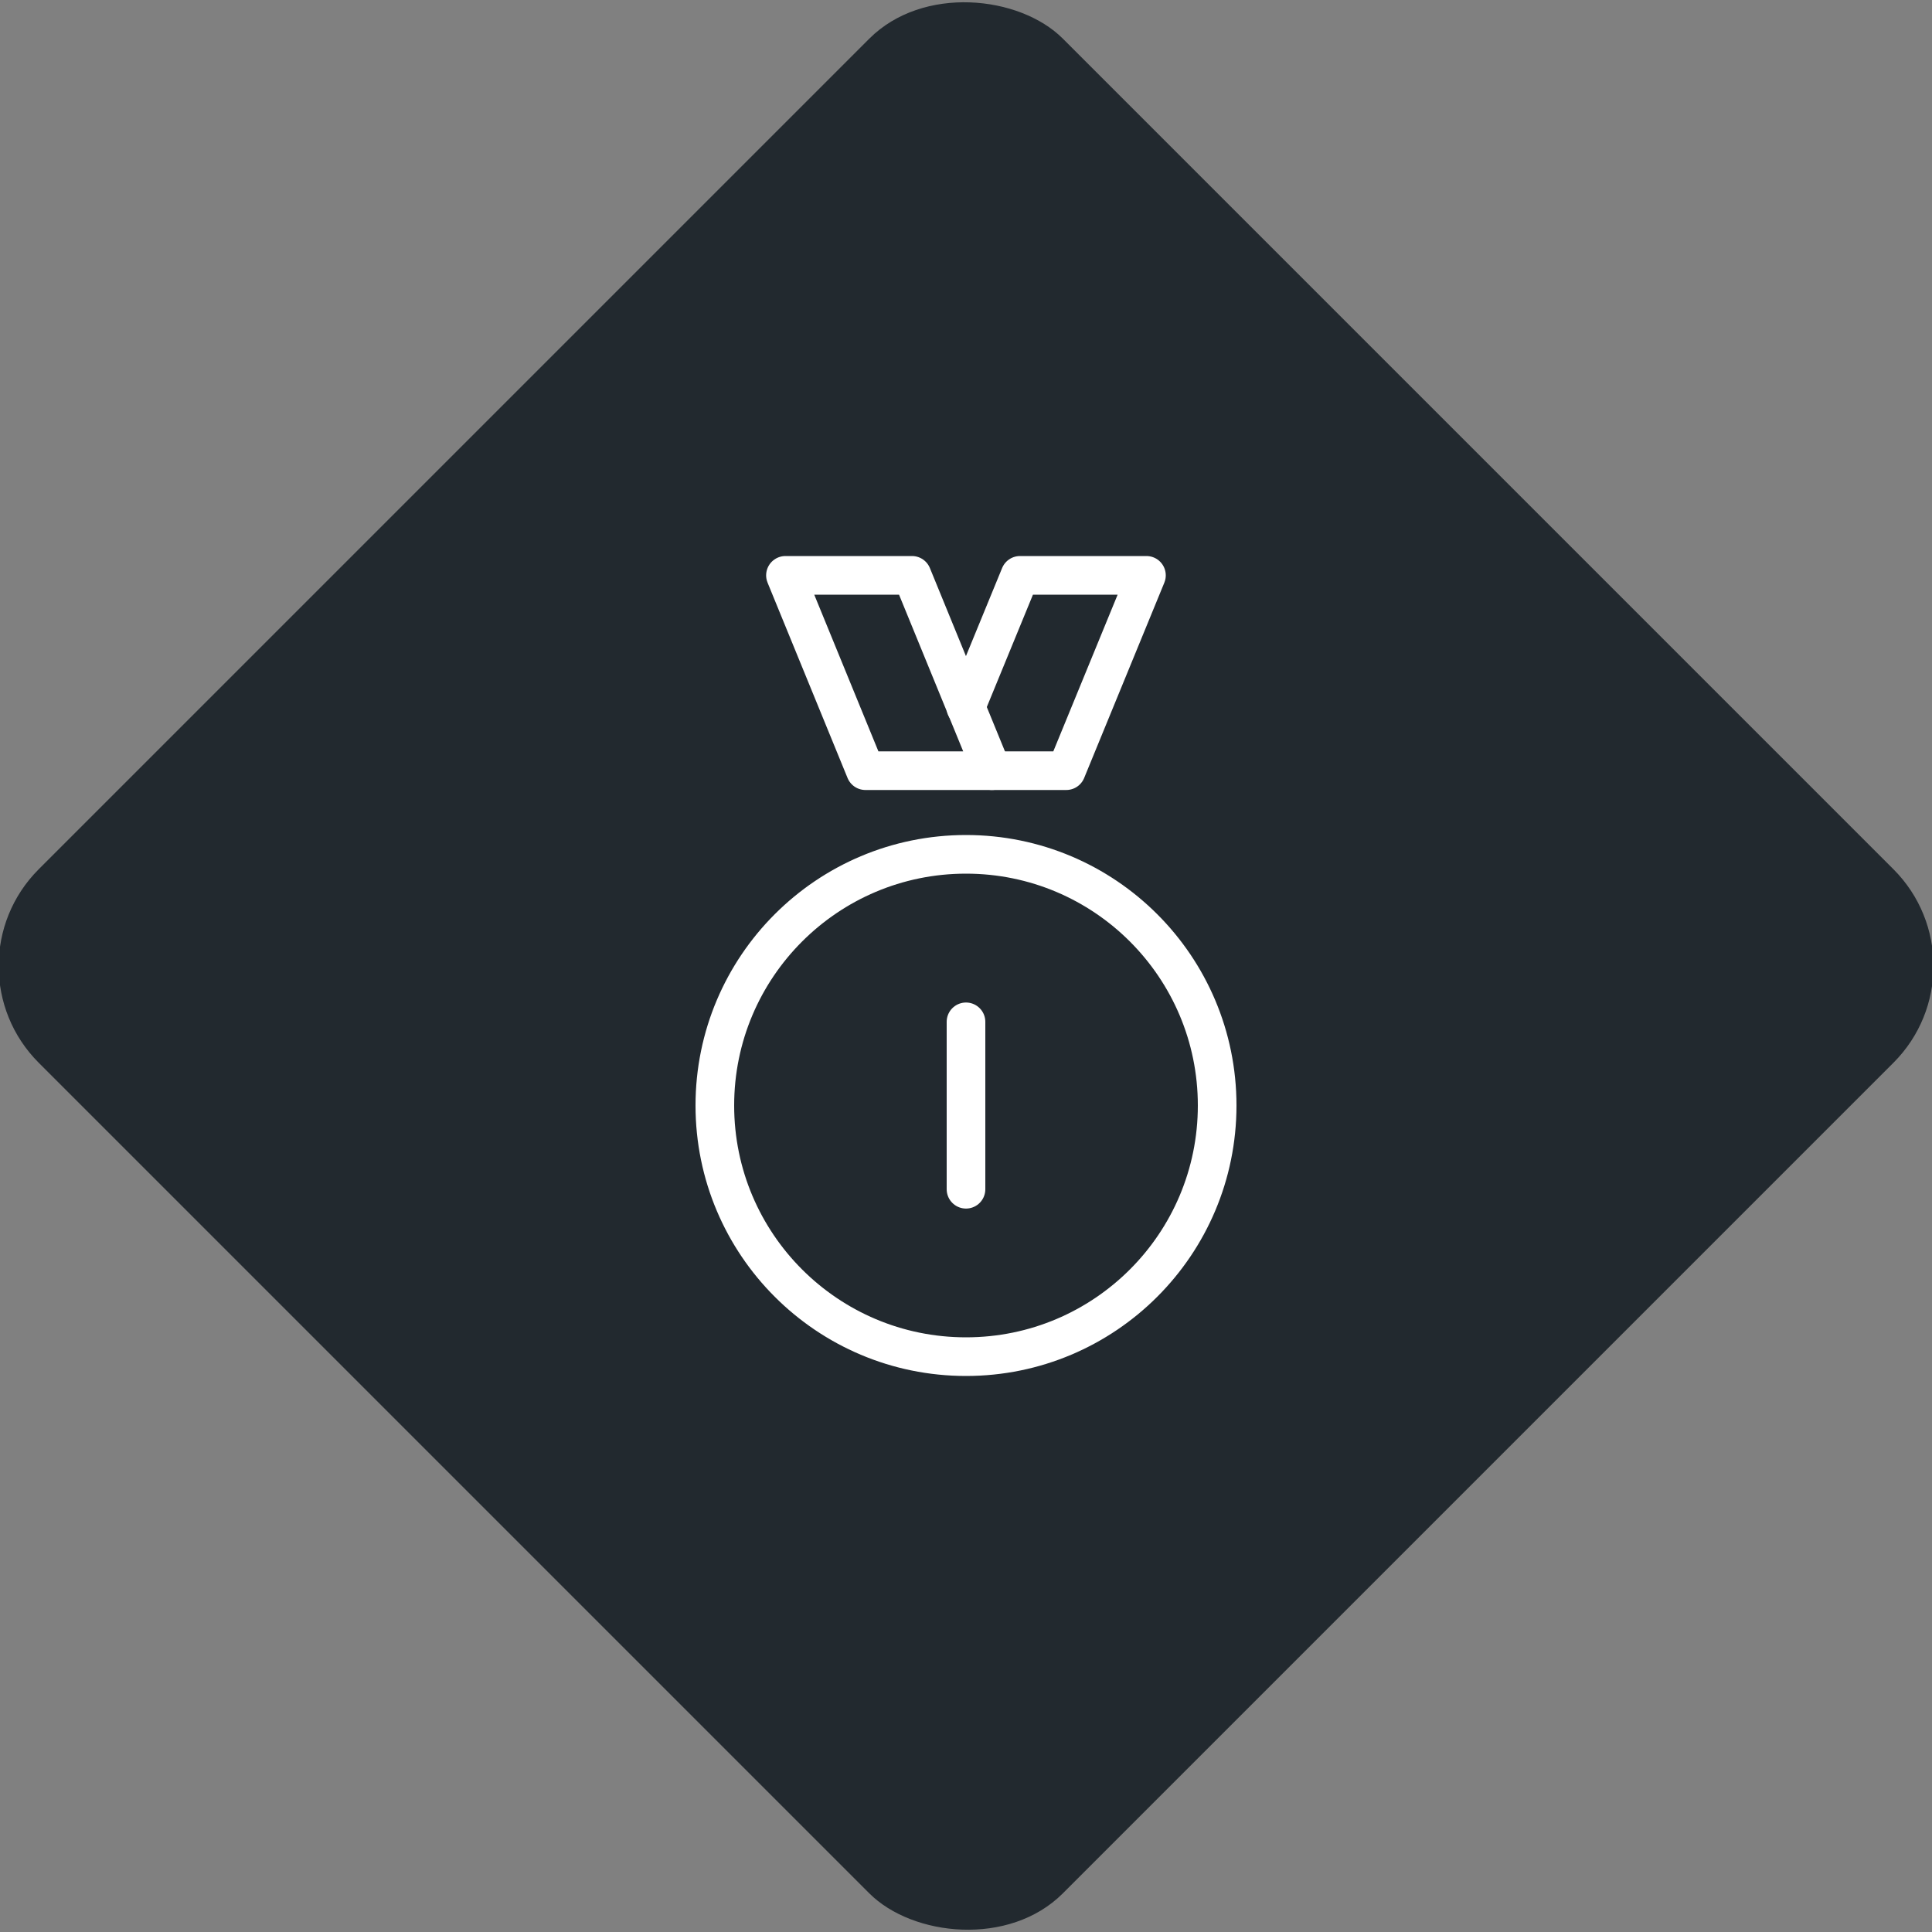 <svg xmlns="http://www.w3.org/2000/svg" viewBox="0 0 200 200"><rect x="0" y="0" width="200" height="200" fill="#808080" stroke="none"/><title>Medal</title><g id="4ad78b6a-8c2f-4f15-899c-82d440bed5a2" data-name="Black"><rect x="25.04" y="25.04" width="149.93" height="149.93" rx="14.17" ry="14.17" transform="translate(-41.42 100) rotate(-45)" style="fill:#22292f"/></g><g id="9fea6bb1-30d0-4a09-a93e-3a017965e3f9" data-name="Icon"><g id="8f39ff7f-bf8d-437e-a75b-39d3e9fd4606" data-name="&lt;Group&gt;"><circle id="e928b399-54f7-41d2-adde-653de68e6dd6" data-name="&lt;Path&gt;" cx="100" cy="114.44" r="26" style="fill:none;stroke:#fff;stroke-linecap:round;stroke-linejoin:round;stroke-width:4px"/><g id="4b3d068a-90e3-4dda-82dc-c08594b85243" data-name="&lt;Group&gt;"><polygon id="79370ad2-404e-4a0f-b1c7-6957da791f1e" data-name="&lt;Path&gt;" points="102.69 79.78 89.59 79.78 81.31 59.56 94.41 59.56 102.69 79.78" style="fill:none;stroke:#fff;stroke-linecap:round;stroke-linejoin:round;stroke-width:4px"/><polyline id="f3c3dff9-0c96-4053-8693-1f786a116260" data-name="&lt;Path&gt;" points="99.98 73.22 105.59 59.56 118.68 59.56 110.38 79.78 102.68 79.78" style="fill:none;stroke:#fff;stroke-linecap:round;stroke-linejoin:round;stroke-width:4px"/></g><line id="8eddf1fa-42f7-4bb7-ad29-fcabd9838995" data-name="&lt;Path&gt;" x1="100" y1="105.78" x2="100" y2="123.11" style="fill:none;stroke:#fff;stroke-linecap:round;stroke-linejoin:round;stroke-width:4px"/></g></g></svg>